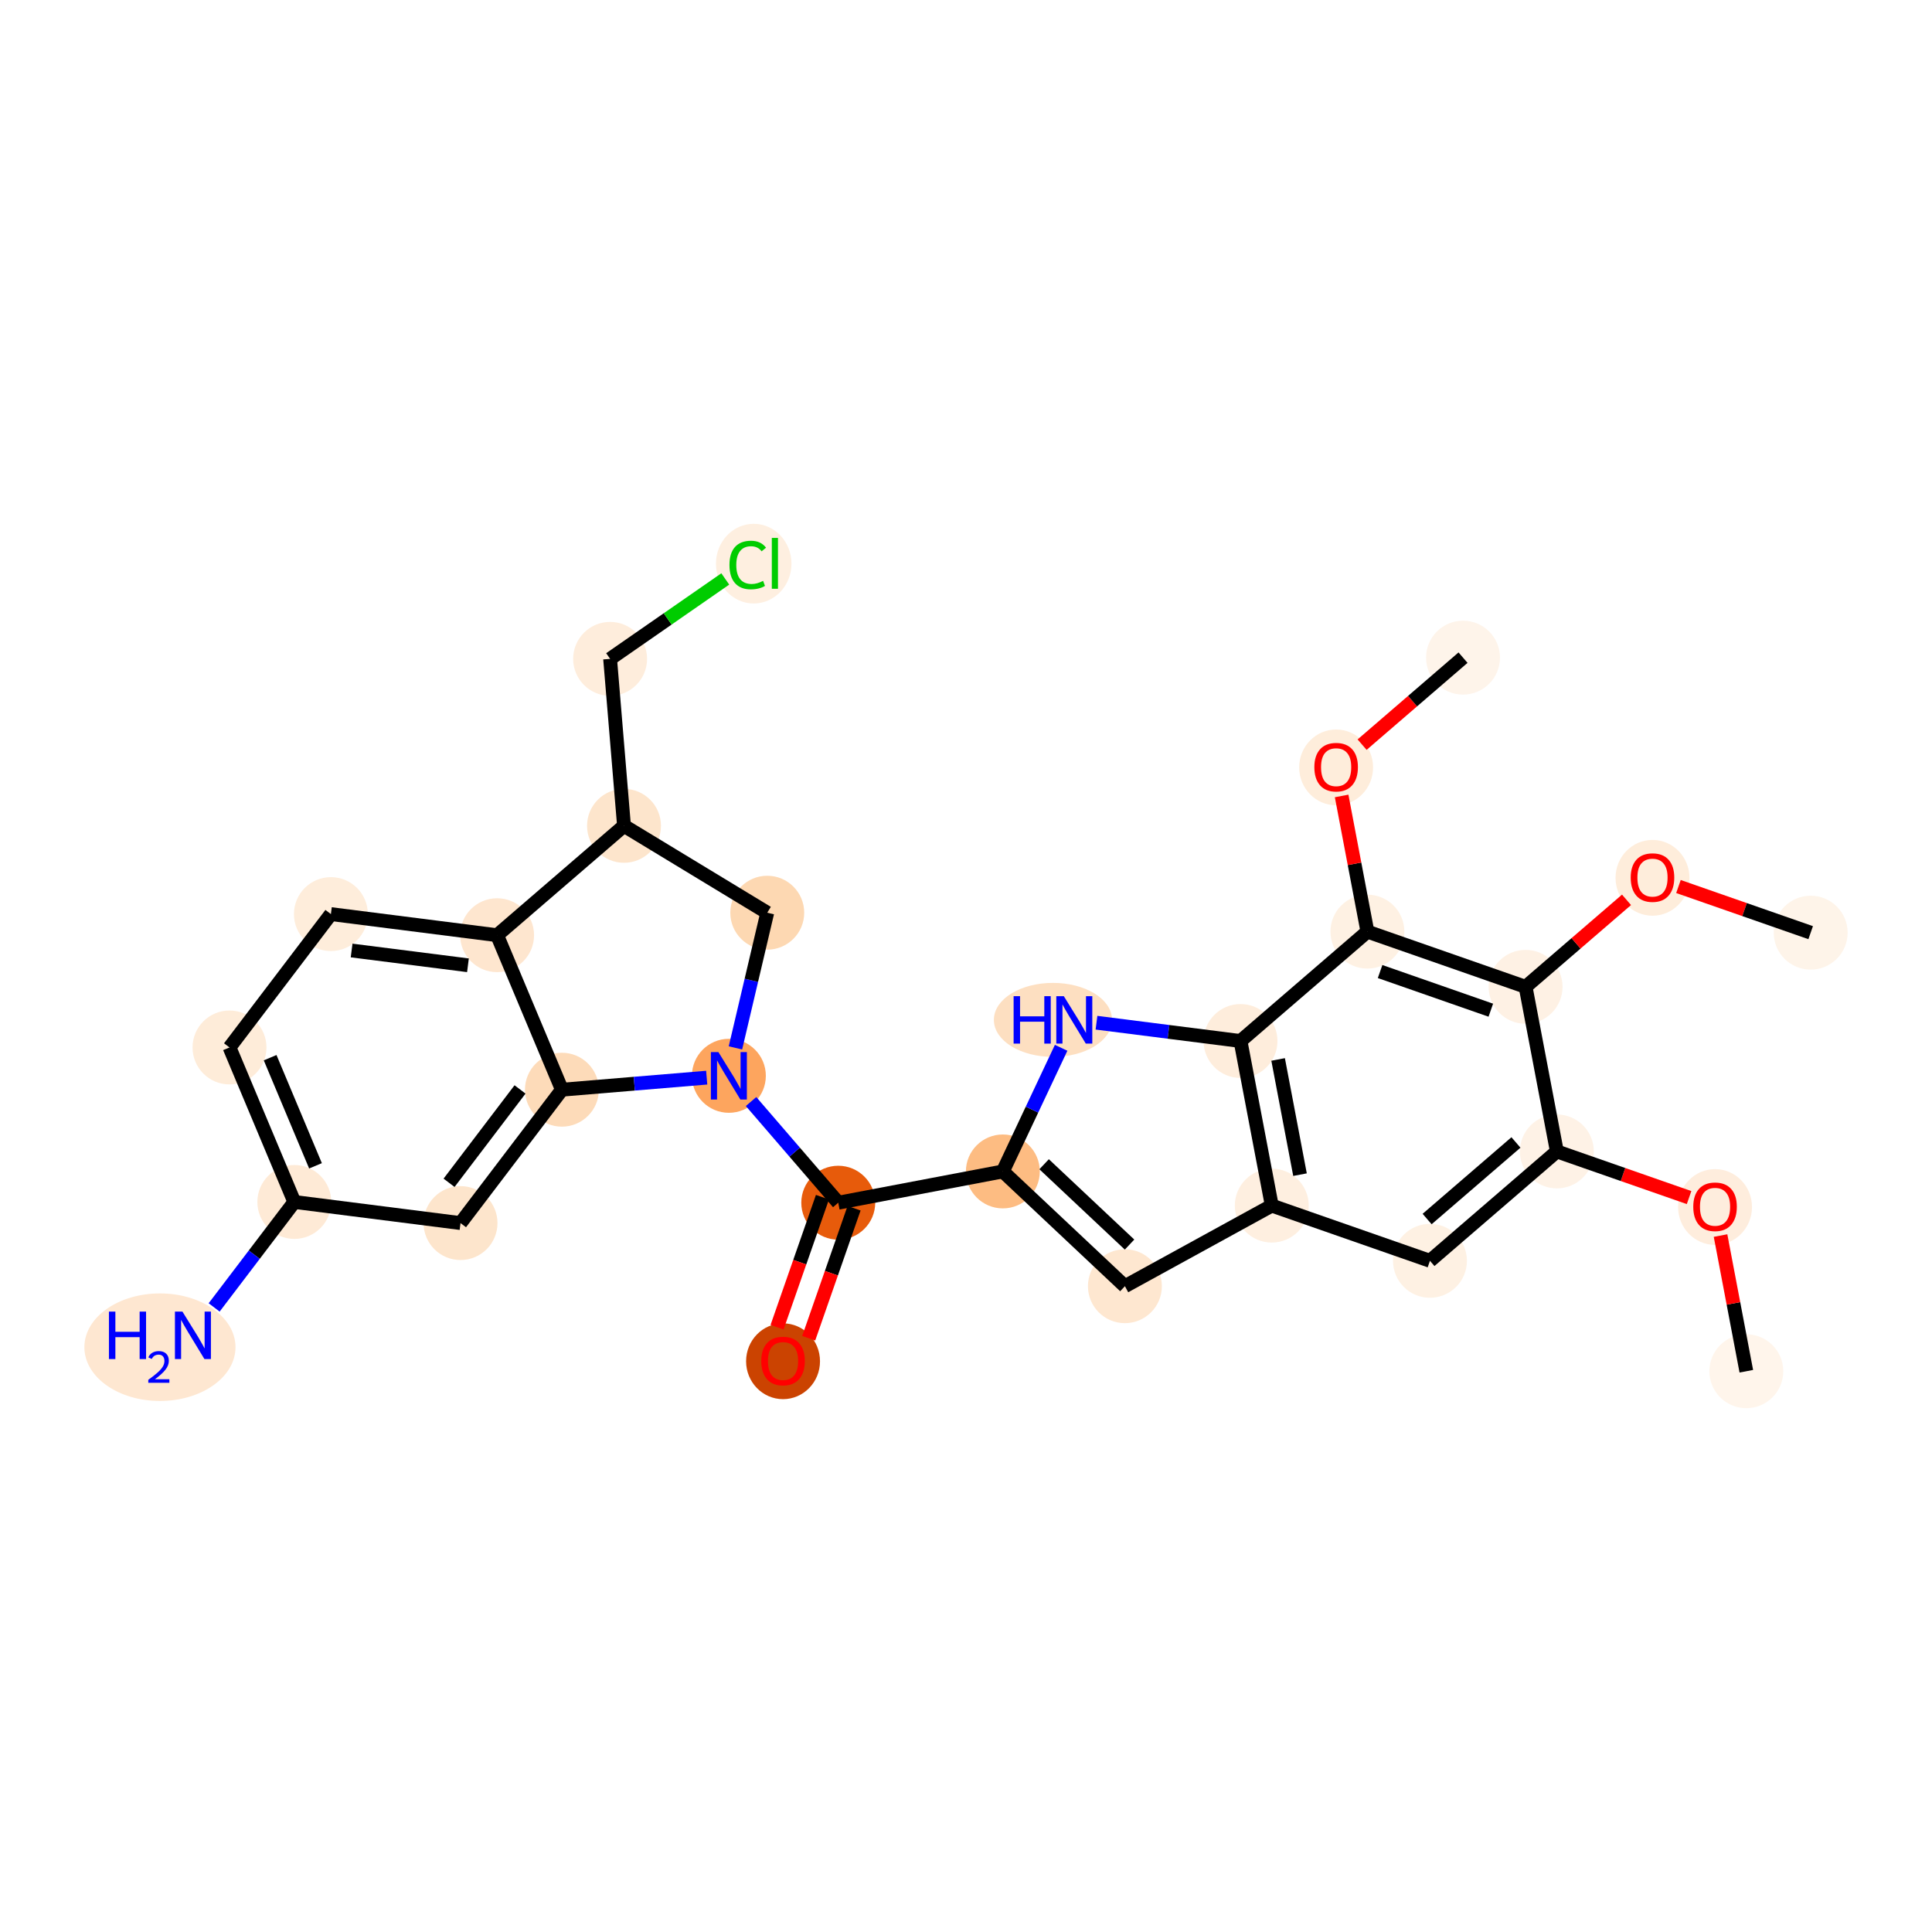 <?xml version='1.0' encoding='iso-8859-1'?>
<svg version='1.1' baseProfile='full'
              xmlns='http://www.w3.org/2000/svg'
                      xmlns:rdkit='http://www.rdkit.org/xml'
                      xmlns:xlink='http://www.w3.org/1999/xlink'
                  xml:space='preserve'
width='280px' height='280px' viewBox='0 0 280 280'>
<!-- END OF HEADER -->
<rect style='opacity:1.0;fill:#FFFFFF;stroke:none' width='280' height='280' x='0' y='0'> </rect>
<ellipse cx='253.09' cy='198.73' rx='4.856' ry='4.856'  style='fill:#FFF5EB;fill-rule:evenodd;stroke:#FFF5EB;stroke-width:1.0px;stroke-linecap:butt;stroke-linejoin:miter;stroke-opacity:1' />
<ellipse cx='248.557' cy='174.929' rx='4.856' ry='4.993'  style='fill:#FEEDDD;fill-rule:evenodd;stroke:#FEEDDD;stroke-width:1.0px;stroke-linecap:butt;stroke-linejoin:miter;stroke-opacity:1' />
<ellipse cx='225.632' cy='166.874' rx='4.856' ry='4.856'  style='fill:#FEF2E6;fill-rule:evenodd;stroke:#FEF2E6;stroke-width:1.0px;stroke-linecap:butt;stroke-linejoin:miter;stroke-opacity:1' />
<ellipse cx='207.24' cy='182.727' rx='4.856' ry='4.856'  style='fill:#FEF1E3;fill-rule:evenodd;stroke:#FEF1E3;stroke-width:1.0px;stroke-linecap:butt;stroke-linejoin:miter;stroke-opacity:1' />
<ellipse cx='184.316' cy='174.725' rx='4.856' ry='4.856'  style='fill:#FEEFE0;fill-rule:evenodd;stroke:#FEEFE0;stroke-width:1.0px;stroke-linecap:butt;stroke-linejoin:miter;stroke-opacity:1' />
<ellipse cx='163.029' cy='186.407' rx='4.856' ry='4.856'  style='fill:#FEE7D0;fill-rule:evenodd;stroke:#FEE7D0;stroke-width:1.0px;stroke-linecap:butt;stroke-linejoin:miter;stroke-opacity:1' />
<ellipse cx='145.341' cy='169.773' rx='4.856' ry='4.856'  style='fill:#FDBC82;fill-rule:evenodd;stroke:#FDBC82;stroke-width:1.0px;stroke-linecap:butt;stroke-linejoin:miter;stroke-opacity:1' />
<ellipse cx='121.487' cy='174.306' rx='4.856' ry='4.856'  style='fill:#E75B0B;fill-rule:evenodd;stroke:#E75B0B;stroke-width:1.0px;stroke-linecap:butt;stroke-linejoin:miter;stroke-opacity:1' />
<ellipse cx='113.485' cy='197.284' rx='4.856' ry='4.993'  style='fill:#CB4301;fill-rule:evenodd;stroke:#CB4301;stroke-width:1.0px;stroke-linecap:butt;stroke-linejoin:miter;stroke-opacity:1' />
<ellipse cx='105.635' cy='155.914' rx='4.856' ry='4.862'  style='fill:#FDA55E;fill-rule:evenodd;stroke:#FDA55E;stroke-width:1.0px;stroke-linecap:butt;stroke-linejoin:miter;stroke-opacity:1' />
<ellipse cx='111.196' cy='132.278' rx='4.856' ry='4.856'  style='fill:#FDD8B2;fill-rule:evenodd;stroke:#FDD8B2;stroke-width:1.0px;stroke-linecap:butt;stroke-linejoin:miter;stroke-opacity:1' />
<ellipse cx='90.436' cy='119.685' rx='4.856' ry='4.856'  style='fill:#FDE5CC;fill-rule:evenodd;stroke:#FDE5CC;stroke-width:1.0px;stroke-linecap:butt;stroke-linejoin:miter;stroke-opacity:1' />
<ellipse cx='88.422' cy='95.487' rx='4.856' ry='4.856'  style='fill:#FEEDDC;fill-rule:evenodd;stroke:#FEEDDC;stroke-width:1.0px;stroke-linecap:butt;stroke-linejoin:miter;stroke-opacity:1' />
<ellipse cx='109.234' cy='81.688' rx='4.972' ry='5.274'  style='fill:#FEEFE0;fill-rule:evenodd;stroke:#FEEFE0;stroke-width:1.0px;stroke-linecap:butt;stroke-linejoin:miter;stroke-opacity:1' />
<ellipse cx='72.044' cy='135.537' rx='4.856' ry='4.856'  style='fill:#FEE6CF;fill-rule:evenodd;stroke:#FEE6CF;stroke-width:1.0px;stroke-linecap:butt;stroke-linejoin:miter;stroke-opacity:1' />
<ellipse cx='47.956' cy='132.477' rx='4.856' ry='4.856'  style='fill:#FEEDDB;fill-rule:evenodd;stroke:#FEEDDB;stroke-width:1.0px;stroke-linecap:butt;stroke-linejoin:miter;stroke-opacity:1' />
<ellipse cx='33.262' cy='151.807' rx='4.856' ry='4.856'  style='fill:#FEECD9;fill-rule:evenodd;stroke:#FEECD9;stroke-width:1.0px;stroke-linecap:butt;stroke-linejoin:miter;stroke-opacity:1' />
<ellipse cx='42.656' cy='174.197' rx='4.856' ry='4.856'  style='fill:#FEEAD6;fill-rule:evenodd;stroke:#FEEAD6;stroke-width:1.0px;stroke-linecap:butt;stroke-linejoin:miter;stroke-opacity:1' />
<ellipse cx='23.179' cy='195.246' rx='10.451' ry='7.294'  style='fill:#FEE7D1;fill-rule:evenodd;stroke:#FEE7D1;stroke-width:1.0px;stroke-linecap:butt;stroke-linejoin:miter;stroke-opacity:1' />
<ellipse cx='66.743' cy='177.258' rx='4.856' ry='4.856'  style='fill:#FDE5CC;fill-rule:evenodd;stroke:#FDE5CC;stroke-width:1.0px;stroke-linecap:butt;stroke-linejoin:miter;stroke-opacity:1' />
<ellipse cx='81.437' cy='157.928' rx='4.856' ry='4.856'  style='fill:#FDDBB9;fill-rule:evenodd;stroke:#FDDBB9;stroke-width:1.0px;stroke-linecap:butt;stroke-linejoin:miter;stroke-opacity:1' />
<ellipse cx='152.602' cy='147.81' rx='8.063' ry='4.862'  style='fill:#FDDFC1;fill-rule:evenodd;stroke:#FDDFC1;stroke-width:1.0px;stroke-linecap:butt;stroke-linejoin:miter;stroke-opacity:1' />
<ellipse cx='179.783' cy='150.871' rx='4.856' ry='4.856'  style='fill:#FEEDDC;fill-rule:evenodd;stroke:#FEEDDC;stroke-width:1.0px;stroke-linecap:butt;stroke-linejoin:miter;stroke-opacity:1' />
<ellipse cx='198.175' cy='135.018' rx='4.856' ry='4.856'  style='fill:#FEF1E3;fill-rule:evenodd;stroke:#FEF1E3;stroke-width:1.0px;stroke-linecap:butt;stroke-linejoin:miter;stroke-opacity:1' />
<ellipse cx='193.642' cy='111.217' rx='4.856' ry='4.993'  style='fill:#FEEDDB;fill-rule:evenodd;stroke:#FEEDDB;stroke-width:1.0px;stroke-linecap:butt;stroke-linejoin:miter;stroke-opacity:1' />
<ellipse cx='212.034' cy='95.311' rx='4.856' ry='4.856'  style='fill:#FEF4EA;fill-rule:evenodd;stroke:#FEF4EA;stroke-width:1.0px;stroke-linecap:butt;stroke-linejoin:miter;stroke-opacity:1' />
<ellipse cx='221.1' cy='143.02' rx='4.856' ry='4.856'  style='fill:#FEF1E4;fill-rule:evenodd;stroke:#FEF1E4;stroke-width:1.0px;stroke-linecap:butt;stroke-linejoin:miter;stroke-opacity:1' />
<ellipse cx='239.492' cy='127.221' rx='4.856' ry='4.993'  style='fill:#FEEDDB;fill-rule:evenodd;stroke:#FEEDDB;stroke-width:1.0px;stroke-linecap:butt;stroke-linejoin:miter;stroke-opacity:1' />
<ellipse cx='262.417' cy='135.169' rx='4.856' ry='4.856'  style='fill:#FEF4E9;fill-rule:evenodd;stroke:#FEF4E9;stroke-width:1.0px;stroke-linecap:butt;stroke-linejoin:miter;stroke-opacity:1' />
<path class='bond-0 atom-0 atom-1' d='M 253.09,198.73 L 251.222,188.899' style='fill:none;fill-rule:evenodd;stroke:#000000;stroke-width:2.0px;stroke-linecap:butt;stroke-linejoin:miter;stroke-opacity:1' />
<path class='bond-0 atom-0 atom-1' d='M 251.222,188.899 L 249.353,179.067' style='fill:none;fill-rule:evenodd;stroke:#FF0000;stroke-width:2.0px;stroke-linecap:butt;stroke-linejoin:miter;stroke-opacity:1' />
<path class='bond-1 atom-1 atom-2' d='M 244.794,173.562 L 235.213,170.218' style='fill:none;fill-rule:evenodd;stroke:#FF0000;stroke-width:2.0px;stroke-linecap:butt;stroke-linejoin:miter;stroke-opacity:1' />
<path class='bond-1 atom-1 atom-2' d='M 235.213,170.218 L 225.632,166.874' style='fill:none;fill-rule:evenodd;stroke:#000000;stroke-width:2.0px;stroke-linecap:butt;stroke-linejoin:miter;stroke-opacity:1' />
<path class='bond-2 atom-2 atom-3' d='M 225.632,166.874 L 207.24,182.727' style='fill:none;fill-rule:evenodd;stroke:#000000;stroke-width:2.0px;stroke-linecap:butt;stroke-linejoin:miter;stroke-opacity:1' />
<path class='bond-2 atom-2 atom-3' d='M 219.703,165.574 L 206.829,176.671' style='fill:none;fill-rule:evenodd;stroke:#000000;stroke-width:2.0px;stroke-linecap:butt;stroke-linejoin:miter;stroke-opacity:1' />
<path class='bond-28 atom-26 atom-2' d='M 221.1,143.02 L 225.632,166.874' style='fill:none;fill-rule:evenodd;stroke:#000000;stroke-width:2.0px;stroke-linecap:butt;stroke-linejoin:miter;stroke-opacity:1' />
<path class='bond-3 atom-3 atom-4' d='M 207.24,182.727 L 184.316,174.725' style='fill:none;fill-rule:evenodd;stroke:#000000;stroke-width:2.0px;stroke-linecap:butt;stroke-linejoin:miter;stroke-opacity:1' />
<path class='bond-4 atom-4 atom-5' d='M 184.316,174.725 L 163.029,186.407' style='fill:none;fill-rule:evenodd;stroke:#000000;stroke-width:2.0px;stroke-linecap:butt;stroke-linejoin:miter;stroke-opacity:1' />
<path class='bond-29 atom-22 atom-4' d='M 179.783,150.871 L 184.316,174.725' style='fill:none;fill-rule:evenodd;stroke:#000000;stroke-width:2.0px;stroke-linecap:butt;stroke-linejoin:miter;stroke-opacity:1' />
<path class='bond-29 atom-22 atom-4' d='M 185.234,153.542 L 188.407,170.24' style='fill:none;fill-rule:evenodd;stroke:#000000;stroke-width:2.0px;stroke-linecap:butt;stroke-linejoin:miter;stroke-opacity:1' />
<path class='bond-5 atom-5 atom-6' d='M 163.029,186.407 L 145.341,169.773' style='fill:none;fill-rule:evenodd;stroke:#000000;stroke-width:2.0px;stroke-linecap:butt;stroke-linejoin:miter;stroke-opacity:1' />
<path class='bond-5 atom-5 atom-6' d='M 163.703,180.374 L 151.321,168.73' style='fill:none;fill-rule:evenodd;stroke:#000000;stroke-width:2.0px;stroke-linecap:butt;stroke-linejoin:miter;stroke-opacity:1' />
<path class='bond-6 atom-6 atom-7' d='M 145.341,169.773 L 121.487,174.306' style='fill:none;fill-rule:evenodd;stroke:#000000;stroke-width:2.0px;stroke-linecap:butt;stroke-linejoin:miter;stroke-opacity:1' />
<path class='bond-20 atom-6 atom-21' d='M 145.341,169.773 L 149.565,160.814' style='fill:none;fill-rule:evenodd;stroke:#000000;stroke-width:2.0px;stroke-linecap:butt;stroke-linejoin:miter;stroke-opacity:1' />
<path class='bond-20 atom-6 atom-21' d='M 149.565,160.814 L 153.788,151.855' style='fill:none;fill-rule:evenodd;stroke:#0000FF;stroke-width:2.0px;stroke-linecap:butt;stroke-linejoin:miter;stroke-opacity:1' />
<path class='bond-7 atom-7 atom-8' d='M 119.195,173.505 L 115.906,182.926' style='fill:none;fill-rule:evenodd;stroke:#000000;stroke-width:2.0px;stroke-linecap:butt;stroke-linejoin:miter;stroke-opacity:1' />
<path class='bond-7 atom-7 atom-8' d='M 115.906,182.926 L 112.618,192.346' style='fill:none;fill-rule:evenodd;stroke:#FF0000;stroke-width:2.0px;stroke-linecap:butt;stroke-linejoin:miter;stroke-opacity:1' />
<path class='bond-7 atom-7 atom-8' d='M 123.779,175.106 L 120.491,184.526' style='fill:none;fill-rule:evenodd;stroke:#000000;stroke-width:2.0px;stroke-linecap:butt;stroke-linejoin:miter;stroke-opacity:1' />
<path class='bond-7 atom-7 atom-8' d='M 120.491,184.526 L 117.203,193.946' style='fill:none;fill-rule:evenodd;stroke:#FF0000;stroke-width:2.0px;stroke-linecap:butt;stroke-linejoin:miter;stroke-opacity:1' />
<path class='bond-8 atom-7 atom-9' d='M 121.487,174.306 L 115.168,166.974' style='fill:none;fill-rule:evenodd;stroke:#000000;stroke-width:2.0px;stroke-linecap:butt;stroke-linejoin:miter;stroke-opacity:1' />
<path class='bond-8 atom-7 atom-9' d='M 115.168,166.974 L 108.849,159.643' style='fill:none;fill-rule:evenodd;stroke:#0000FF;stroke-width:2.0px;stroke-linecap:butt;stroke-linejoin:miter;stroke-opacity:1' />
<path class='bond-9 atom-9 atom-10' d='M 106.586,151.868 L 108.891,142.073' style='fill:none;fill-rule:evenodd;stroke:#0000FF;stroke-width:2.0px;stroke-linecap:butt;stroke-linejoin:miter;stroke-opacity:1' />
<path class='bond-9 atom-9 atom-10' d='M 108.891,142.073 L 111.196,132.278' style='fill:none;fill-rule:evenodd;stroke:#000000;stroke-width:2.0px;stroke-linecap:butt;stroke-linejoin:miter;stroke-opacity:1' />
<path class='bond-30 atom-20 atom-9' d='M 81.437,157.928 L 91.928,157.055' style='fill:none;fill-rule:evenodd;stroke:#000000;stroke-width:2.0px;stroke-linecap:butt;stroke-linejoin:miter;stroke-opacity:1' />
<path class='bond-30 atom-20 atom-9' d='M 91.928,157.055 L 102.42,156.181' style='fill:none;fill-rule:evenodd;stroke:#0000FF;stroke-width:2.0px;stroke-linecap:butt;stroke-linejoin:miter;stroke-opacity:1' />
<path class='bond-10 atom-10 atom-11' d='M 111.196,132.278 L 90.436,119.685' style='fill:none;fill-rule:evenodd;stroke:#000000;stroke-width:2.0px;stroke-linecap:butt;stroke-linejoin:miter;stroke-opacity:1' />
<path class='bond-11 atom-11 atom-12' d='M 90.436,119.685 L 88.422,95.487' style='fill:none;fill-rule:evenodd;stroke:#000000;stroke-width:2.0px;stroke-linecap:butt;stroke-linejoin:miter;stroke-opacity:1' />
<path class='bond-13 atom-11 atom-14' d='M 90.436,119.685 L 72.044,135.537' style='fill:none;fill-rule:evenodd;stroke:#000000;stroke-width:2.0px;stroke-linecap:butt;stroke-linejoin:miter;stroke-opacity:1' />
<path class='bond-12 atom-12 atom-13' d='M 88.422,95.487 L 96.767,89.696' style='fill:none;fill-rule:evenodd;stroke:#000000;stroke-width:2.0px;stroke-linecap:butt;stroke-linejoin:miter;stroke-opacity:1' />
<path class='bond-12 atom-12 atom-13' d='M 96.767,89.696 L 105.112,83.905' style='fill:none;fill-rule:evenodd;stroke:#00CC00;stroke-width:2.0px;stroke-linecap:butt;stroke-linejoin:miter;stroke-opacity:1' />
<path class='bond-14 atom-14 atom-15' d='M 72.044,135.537 L 47.956,132.477' style='fill:none;fill-rule:evenodd;stroke:#000000;stroke-width:2.0px;stroke-linecap:butt;stroke-linejoin:miter;stroke-opacity:1' />
<path class='bond-14 atom-14 atom-15' d='M 67.819,139.896 L 50.958,137.753' style='fill:none;fill-rule:evenodd;stroke:#000000;stroke-width:2.0px;stroke-linecap:butt;stroke-linejoin:miter;stroke-opacity:1' />
<path class='bond-31 atom-20 atom-14' d='M 81.437,157.928 L 72.044,135.537' style='fill:none;fill-rule:evenodd;stroke:#000000;stroke-width:2.0px;stroke-linecap:butt;stroke-linejoin:miter;stroke-opacity:1' />
<path class='bond-15 atom-15 atom-16' d='M 47.956,132.477 L 33.262,151.807' style='fill:none;fill-rule:evenodd;stroke:#000000;stroke-width:2.0px;stroke-linecap:butt;stroke-linejoin:miter;stroke-opacity:1' />
<path class='bond-16 atom-16 atom-17' d='M 33.262,151.807 L 42.656,174.197' style='fill:none;fill-rule:evenodd;stroke:#000000;stroke-width:2.0px;stroke-linecap:butt;stroke-linejoin:miter;stroke-opacity:1' />
<path class='bond-16 atom-16 atom-17' d='M 39.149,153.287 L 45.725,168.96' style='fill:none;fill-rule:evenodd;stroke:#000000;stroke-width:2.0px;stroke-linecap:butt;stroke-linejoin:miter;stroke-opacity:1' />
<path class='bond-17 atom-17 atom-18' d='M 42.656,174.197 L 36.846,181.84' style='fill:none;fill-rule:evenodd;stroke:#000000;stroke-width:2.0px;stroke-linecap:butt;stroke-linejoin:miter;stroke-opacity:1' />
<path class='bond-17 atom-17 atom-18' d='M 36.846,181.84 L 31.036,189.482' style='fill:none;fill-rule:evenodd;stroke:#0000FF;stroke-width:2.0px;stroke-linecap:butt;stroke-linejoin:miter;stroke-opacity:1' />
<path class='bond-18 atom-17 atom-19' d='M 42.656,174.197 L 66.743,177.258' style='fill:none;fill-rule:evenodd;stroke:#000000;stroke-width:2.0px;stroke-linecap:butt;stroke-linejoin:miter;stroke-opacity:1' />
<path class='bond-19 atom-19 atom-20' d='M 66.743,177.258 L 81.437,157.928' style='fill:none;fill-rule:evenodd;stroke:#000000;stroke-width:2.0px;stroke-linecap:butt;stroke-linejoin:miter;stroke-opacity:1' />
<path class='bond-19 atom-19 atom-20' d='M 65.081,171.42 L 75.367,157.889' style='fill:none;fill-rule:evenodd;stroke:#000000;stroke-width:2.0px;stroke-linecap:butt;stroke-linejoin:miter;stroke-opacity:1' />
<path class='bond-21 atom-21 atom-22' d='M 158.91,148.219 L 169.347,149.545' style='fill:none;fill-rule:evenodd;stroke:#0000FF;stroke-width:2.0px;stroke-linecap:butt;stroke-linejoin:miter;stroke-opacity:1' />
<path class='bond-21 atom-21 atom-22' d='M 169.347,149.545 L 179.783,150.871' style='fill:none;fill-rule:evenodd;stroke:#000000;stroke-width:2.0px;stroke-linecap:butt;stroke-linejoin:miter;stroke-opacity:1' />
<path class='bond-22 atom-22 atom-23' d='M 179.783,150.871 L 198.175,135.018' style='fill:none;fill-rule:evenodd;stroke:#000000;stroke-width:2.0px;stroke-linecap:butt;stroke-linejoin:miter;stroke-opacity:1' />
<path class='bond-23 atom-23 atom-24' d='M 198.175,135.018 L 196.307,125.187' style='fill:none;fill-rule:evenodd;stroke:#000000;stroke-width:2.0px;stroke-linecap:butt;stroke-linejoin:miter;stroke-opacity:1' />
<path class='bond-23 atom-23 atom-24' d='M 196.307,125.187 L 194.439,115.355' style='fill:none;fill-rule:evenodd;stroke:#FF0000;stroke-width:2.0px;stroke-linecap:butt;stroke-linejoin:miter;stroke-opacity:1' />
<path class='bond-25 atom-23 atom-26' d='M 198.175,135.018 L 221.1,143.02' style='fill:none;fill-rule:evenodd;stroke:#000000;stroke-width:2.0px;stroke-linecap:butt;stroke-linejoin:miter;stroke-opacity:1' />
<path class='bond-25 atom-23 atom-26' d='M 200.013,140.803 L 216.061,146.405' style='fill:none;fill-rule:evenodd;stroke:#000000;stroke-width:2.0px;stroke-linecap:butt;stroke-linejoin:miter;stroke-opacity:1' />
<path class='bond-24 atom-24 atom-25' d='M 197.406,107.92 L 204.72,101.616' style='fill:none;fill-rule:evenodd;stroke:#FF0000;stroke-width:2.0px;stroke-linecap:butt;stroke-linejoin:miter;stroke-opacity:1' />
<path class='bond-24 atom-24 atom-25' d='M 204.72,101.616 L 212.034,95.311' style='fill:none;fill-rule:evenodd;stroke:#000000;stroke-width:2.0px;stroke-linecap:butt;stroke-linejoin:miter;stroke-opacity:1' />
<path class='bond-26 atom-26 atom-27' d='M 221.1,143.02 L 228.414,136.716' style='fill:none;fill-rule:evenodd;stroke:#000000;stroke-width:2.0px;stroke-linecap:butt;stroke-linejoin:miter;stroke-opacity:1' />
<path class='bond-26 atom-26 atom-27' d='M 228.414,136.716 L 235.728,130.411' style='fill:none;fill-rule:evenodd;stroke:#FF0000;stroke-width:2.0px;stroke-linecap:butt;stroke-linejoin:miter;stroke-opacity:1' />
<path class='bond-27 atom-27 atom-28' d='M 243.255,128.481 L 252.836,131.825' style='fill:none;fill-rule:evenodd;stroke:#FF0000;stroke-width:2.0px;stroke-linecap:butt;stroke-linejoin:miter;stroke-opacity:1' />
<path class='bond-27 atom-27 atom-28' d='M 252.836,131.825 L 262.417,135.169' style='fill:none;fill-rule:evenodd;stroke:#000000;stroke-width:2.0px;stroke-linecap:butt;stroke-linejoin:miter;stroke-opacity:1' />
<path  class='atom-1' d='M 245.401 174.895
Q 245.401 173.244, 246.216 172.322
Q 247.032 171.399, 248.557 171.399
Q 250.082 171.399, 250.898 172.322
Q 251.714 173.244, 251.714 174.895
Q 251.714 176.566, 250.888 177.518
Q 250.063 178.46, 248.557 178.46
Q 247.042 178.46, 246.216 177.518
Q 245.401 176.576, 245.401 174.895
M 248.557 177.683
Q 249.606 177.683, 250.169 176.984
Q 250.742 176.275, 250.742 174.895
Q 250.742 173.545, 250.169 172.866
Q 249.606 172.176, 248.557 172.176
Q 247.508 172.176, 246.935 172.856
Q 246.372 173.536, 246.372 174.895
Q 246.372 176.284, 246.935 176.984
Q 247.508 177.683, 248.557 177.683
' fill='#FF0000'/>
<path  class='atom-8' d='M 110.329 197.25
Q 110.329 195.599, 111.145 194.676
Q 111.96 193.753, 113.485 193.753
Q 115.01 193.753, 115.826 194.676
Q 116.642 195.599, 116.642 197.25
Q 116.642 198.92, 115.816 199.872
Q 114.991 200.814, 113.485 200.814
Q 111.97 200.814, 111.145 199.872
Q 110.329 198.93, 110.329 197.25
M 113.485 200.037
Q 114.534 200.037, 115.098 199.338
Q 115.671 198.629, 115.671 197.25
Q 115.671 195.9, 115.098 195.22
Q 114.534 194.53, 113.485 194.53
Q 112.436 194.53, 111.863 195.21
Q 111.3 195.89, 111.3 197.25
Q 111.3 198.639, 111.863 199.338
Q 112.436 200.037, 113.485 200.037
' fill='#FF0000'/>
<path  class='atom-9' d='M 104.115 152.475
L 106.368 156.117
Q 106.591 156.477, 106.951 157.128
Q 107.31 157.778, 107.329 157.817
L 107.329 152.475
L 108.242 152.475
L 108.242 159.352
L 107.3 159.352
L 104.882 155.37
Q 104.6 154.903, 104.299 154.369
Q 104.008 153.835, 103.92 153.67
L 103.92 159.352
L 103.027 159.352
L 103.027 152.475
L 104.115 152.475
' fill='#0000FF'/>
<path  class='atom-13' d='M 105.719 81.882
Q 105.719 80.173, 106.515 79.279
Q 107.321 78.376, 108.846 78.376
Q 110.264 78.376, 111.022 79.376
L 110.38 79.901
Q 109.827 79.172, 108.846 79.172
Q 107.807 79.172, 107.253 79.872
Q 106.709 80.561, 106.709 81.882
Q 106.709 83.242, 107.273 83.941
Q 107.846 84.641, 108.953 84.641
Q 109.71 84.641, 110.594 84.184
L 110.866 84.912
Q 110.507 85.145, 109.963 85.281
Q 109.419 85.418, 108.817 85.418
Q 107.321 85.418, 106.515 84.504
Q 105.719 83.591, 105.719 81.882
' fill='#00CC00'/>
<path  class='atom-13' d='M 111.857 77.958
L 112.75 77.958
L 112.75 85.33
L 111.857 85.33
L 111.857 77.958
' fill='#00CC00'/>
<path  class='atom-18' d='M 15.788 190.089
L 16.721 190.089
L 16.721 193.013
L 20.237 193.013
L 20.237 190.089
L 21.169 190.089
L 21.169 196.966
L 20.237 196.966
L 20.237 193.79
L 16.721 193.79
L 16.721 196.966
L 15.788 196.966
L 15.788 190.089
' fill='#0000FF'/>
<path  class='atom-18' d='M 21.502 196.724
Q 21.669 196.295, 22.067 196.058
Q 22.464 195.814, 23.015 195.814
Q 23.701 195.814, 24.086 196.186
Q 24.47 196.558, 24.47 197.218
Q 24.47 197.891, 23.97 198.519
Q 23.477 199.147, 22.451 199.891
L 24.547 199.891
L 24.547 200.404
L 21.49 200.404
L 21.49 199.974
Q 22.336 199.372, 22.836 198.923
Q 23.342 198.474, 23.586 198.07
Q 23.829 197.667, 23.829 197.25
Q 23.829 196.814, 23.611 196.57
Q 23.393 196.327, 23.015 196.327
Q 22.65 196.327, 22.406 196.474
Q 22.163 196.622, 21.99 196.949
L 21.502 196.724
' fill='#0000FF'/>
<path  class='atom-18' d='M 26.441 190.089
L 28.695 193.731
Q 28.918 194.091, 29.277 194.741
Q 29.637 195.392, 29.656 195.431
L 29.656 190.089
L 30.569 190.089
L 30.569 196.966
L 29.627 196.966
L 27.209 192.983
Q 26.927 192.517, 26.626 191.983
Q 26.334 191.449, 26.247 191.284
L 26.247 196.966
L 25.353 196.966
L 25.353 190.089
L 26.441 190.089
' fill='#0000FF'/>
<path  class='atom-21' d='M 146.901 144.372
L 147.833 144.372
L 147.833 147.295
L 151.349 147.295
L 151.349 144.372
L 152.282 144.372
L 152.282 151.248
L 151.349 151.248
L 151.349 148.072
L 147.833 148.072
L 147.833 151.248
L 146.901 151.248
L 146.901 144.372
' fill='#0000FF'/>
<path  class='atom-21' d='M 154.175 144.372
L 156.429 148.014
Q 156.652 148.374, 157.012 149.024
Q 157.371 149.675, 157.39 149.714
L 157.39 144.372
L 158.303 144.372
L 158.303 151.248
L 157.361 151.248
L 154.943 147.266
Q 154.661 146.8, 154.36 146.266
Q 154.069 145.732, 153.981 145.567
L 153.981 151.248
L 153.088 151.248
L 153.088 144.372
L 154.175 144.372
' fill='#0000FF'/>
<path  class='atom-24' d='M 190.486 111.183
Q 190.486 109.532, 191.302 108.61
Q 192.117 107.687, 193.642 107.687
Q 195.167 107.687, 195.983 108.61
Q 196.799 109.532, 196.799 111.183
Q 196.799 112.854, 195.973 113.806
Q 195.148 114.748, 193.642 114.748
Q 192.127 114.748, 191.302 113.806
Q 190.486 112.864, 190.486 111.183
M 193.642 113.971
Q 194.691 113.971, 195.255 113.272
Q 195.828 112.563, 195.828 111.183
Q 195.828 109.833, 195.255 109.154
Q 194.691 108.464, 193.642 108.464
Q 192.593 108.464, 192.02 109.144
Q 191.457 109.824, 191.457 111.183
Q 191.457 112.572, 192.02 113.272
Q 192.593 113.971, 193.642 113.971
' fill='#FF0000'/>
<path  class='atom-27' d='M 236.335 127.187
Q 236.335 125.536, 237.151 124.613
Q 237.967 123.69, 239.492 123.69
Q 241.017 123.69, 241.832 124.613
Q 242.648 125.536, 242.648 127.187
Q 242.648 128.857, 241.823 129.809
Q 240.997 130.751, 239.492 130.751
Q 237.977 130.751, 237.151 129.809
Q 236.335 128.867, 236.335 127.187
M 239.492 129.974
Q 240.541 129.974, 241.104 129.275
Q 241.677 128.566, 241.677 127.187
Q 241.677 125.837, 241.104 125.157
Q 240.541 124.467, 239.492 124.467
Q 238.443 124.467, 237.87 125.147
Q 237.306 125.827, 237.306 127.187
Q 237.306 128.576, 237.87 129.275
Q 238.443 129.974, 239.492 129.974
' fill='#FF0000'/>
</svg>
